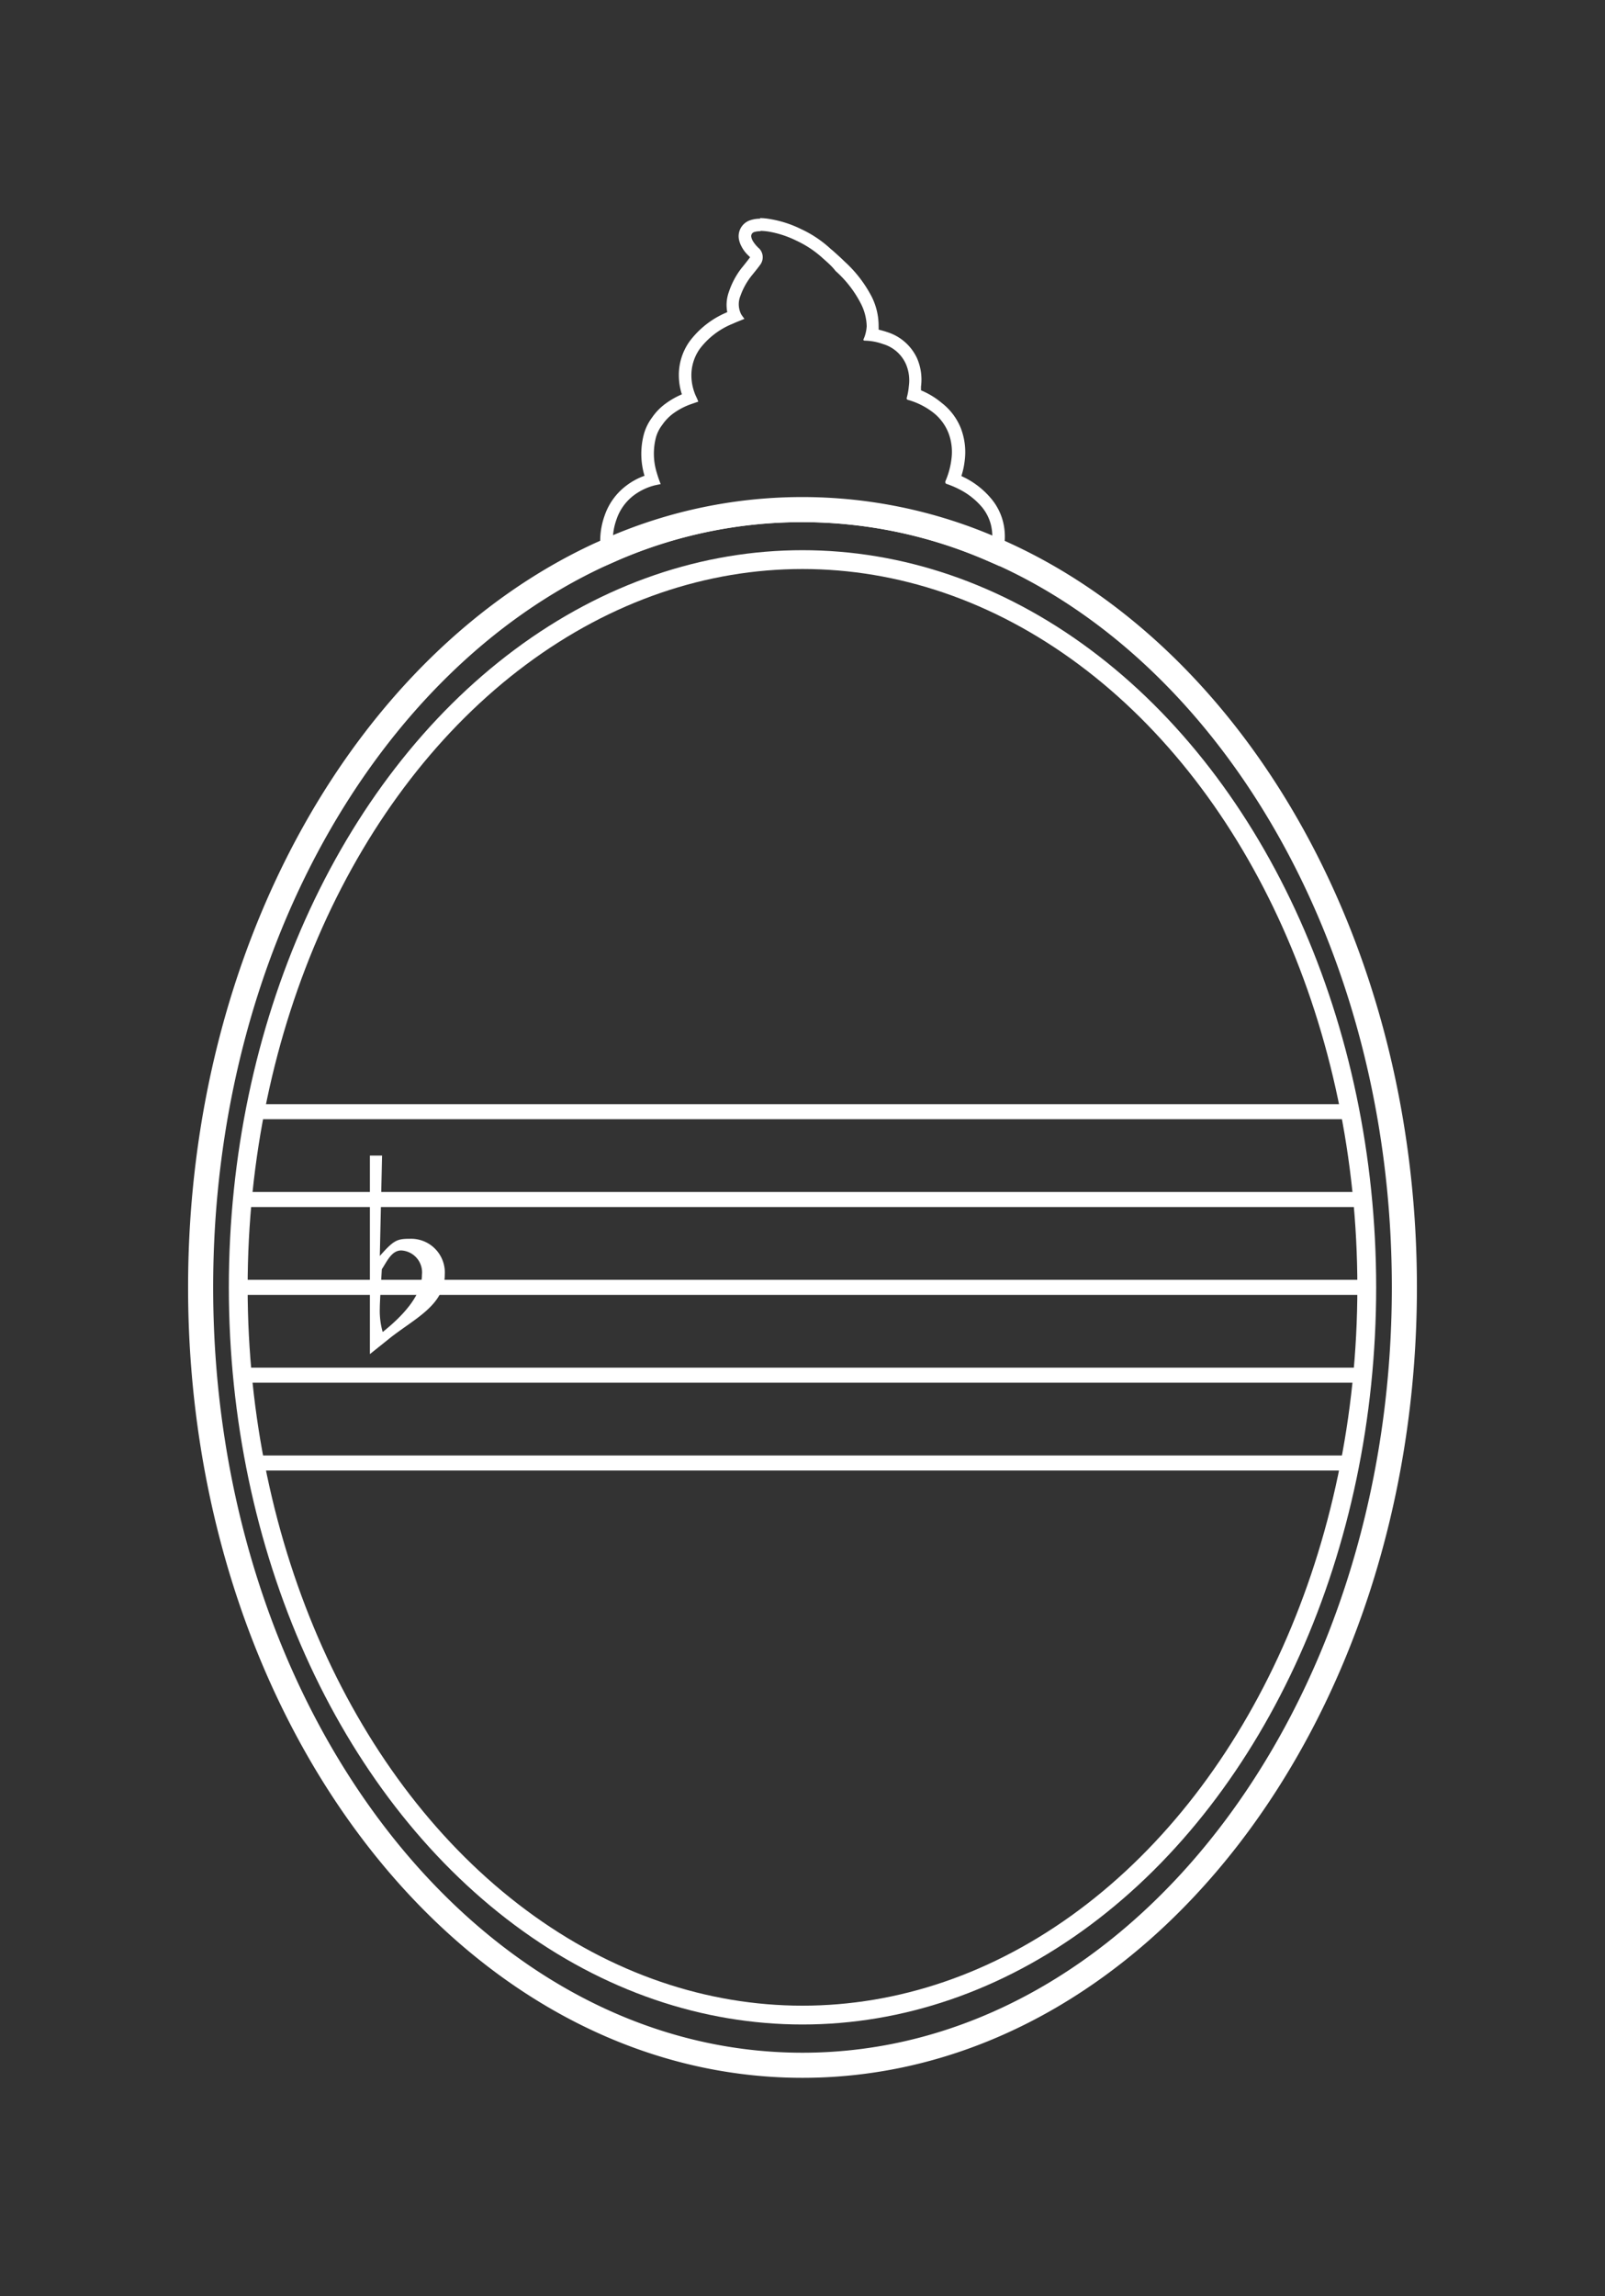 <svg id="Capa_2" data-name="Capa 2" xmlns="http://www.w3.org/2000/svg" viewBox="0 0 128 183"><rect x="0" y="0" width="128" height="183" fill="#333333" stroke="none"/><defs><style>.cls-1{fill:#fff;}.cls-2,.cls-3,.cls-4{fill:none;stroke:#fff;stroke-miterlimit:10;}.cls-2{stroke-width:1.5px;}.cls-3{stroke-width:2px;}.cls-4{stroke-width:1.2px;}</style></defs><path class="cls-1" d="M60.65,18.4a4.91,4.91,0,0,1,.66.06,8,8,0,0,1,2.18.71,8.31,8.31,0,0,1,2.15,1.43c.35.31.71.62,1,1a8.88,8.88,0,0,1,2,2.57A4.16,4.16,0,0,1,69.12,26a3,3,0,0,1-.27,1.08.11.11,0,0,0,.11.07h0a4.54,4.54,0,0,1,1.46.27A2.89,2.89,0,0,1,72.24,29a3.3,3.3,0,0,1,.24,1.78,5,5,0,0,1-.17.94c0,.08,0,.12.1.15a5.87,5.87,0,0,1,2,1,3.87,3.87,0,0,1,1.22,1.61,4.24,4.24,0,0,1,.25,2.09,6.33,6.33,0,0,1-.49,1.8c0,.11,0,.15.08.19a7.29,7.29,0,0,1,1,.42,5.81,5.81,0,0,1,1.87,1.47,3.63,3.63,0,0,1,.69,1.39,4.08,4.08,0,0,1,0,1.87,38,38,0,0,0-30.14,0c0-.06,0-.13,0-.19a5,5,0,0,1,.28-2.13,4,4,0,0,1,1.4-1.93,4.73,4.73,0,0,1,1.65-.78l.47-.1a9.33,9.33,0,0,1-.32-.93,5.15,5.15,0,0,1-.06-2.78,2.9,2.9,0,0,1,.5-1,3.79,3.79,0,0,1,.9-.93,5.55,5.55,0,0,1,1.43-.74l.55-.19a4.89,4.89,0,0,0-.2-.46A4.08,4.08,0,0,1,55.14,30a3.64,3.64,0,0,1,.67-2.2,6.18,6.18,0,0,1,2.63-2c.3-.14.61-.25.93-.39a4.06,4.06,0,0,1-.26-.36,1.76,1.76,0,0,1-.06-1.47A5.54,5.54,0,0,1,59.92,22c.25-.31.5-.61.73-.93a1,1,0,0,0-.09-1.25,2.65,2.65,0,0,1-.53-.63,1,1,0,0,1-.11-.29.34.34,0,0,1,.24-.41,1.65,1.65,0,0,1,.49-.06m0-1a2.45,2.45,0,0,0-.78.11,1.34,1.34,0,0,0-.93,1.58,2,2,0,0,0,.2.53,2.6,2.6,0,0,0,.55.72l.13.13h0c-.18.25-.37.48-.55.71l-.14.17a6.37,6.37,0,0,0-1,1.88A3.06,3.06,0,0,0,58,24.88a7.17,7.17,0,0,0-3,2.32A4.61,4.61,0,0,0,54.14,30a4.93,4.93,0,0,0,.24,1.43,6.42,6.42,0,0,0-1.26.71A4.56,4.56,0,0,0,52,33.28a4,4,0,0,0-.66,1.36,6.11,6.11,0,0,0,.06,3.28,5.31,5.31,0,0,0-1.43.77,5,5,0,0,0-1.75,2.4,6,6,0,0,0-.33,2.55v.07c0,.07,0,.13,0,.19l.21,1.26,1.17-.51a37,37,0,0,1,29.36,0l1.1.48L80,43.93a4.92,4.92,0,0,0,0-2.32,4.65,4.65,0,0,0-.87-1.77A6.66,6.66,0,0,0,77,38.1l-.33-.16a6.15,6.15,0,0,0,.27-1.27,5.31,5.31,0,0,0-.32-2.56,4.81,4.81,0,0,0-1.52-2,6.35,6.35,0,0,0-1.65-1c0-.1,0-.2,0-.3a4.25,4.25,0,0,0-.33-2.29,3.91,3.91,0,0,0-2.36-2.05c-.23-.08-.46-.14-.69-.2a1.94,1.94,0,0,0,0-.24,5.18,5.18,0,0,0-.53-2.34,10,10,0,0,0-2.21-2.87c-.29-.29-.61-.57-.91-.84l-.17-.14a9.07,9.07,0,0,0-2.38-1.59,8.75,8.75,0,0,0-2.46-.79,4.83,4.83,0,0,0-.81-.08Z"/><ellipse class="cls-2" cx="64" cy="102.6" rx="45" ry="58"/><path class="cls-3" d="M112,102.6c0,34.24-21.49,62-48,62s-48-27.76-48-62c0-26.91,13.28-49.82,31.83-58.39l1.08-.48a38,38,0,0,1,30.14,0c.33.14.66.28,1,.44C98.66,52.67,112,75.62,112,102.6Z"/><line class="cls-4" x1="19.5" y1="102.6" x2="109" y2="102.6"/><line class="cls-4" x1="19.5" y1="109.6" x2="108.5" y2="109.6"/><line class="cls-4" x1="20.5" y1="116.6" x2="107.5" y2="116.6"/><line class="cls-4" x1="19.5" y1="95.6" x2="108.5" y2="95.6"/><line class="cls-4" x1="20" y1="88.6" x2="108" y2="88.6"/><path class="cls-1" d="M30.47,92.1l-.18,8c1.11-1.26,1.38-1.37,2.39-1.37a2.69,2.69,0,0,1,2.79,2.87c0,2.45-2.5,3.54-4.42,5.08l-1.55,1.24V92.1Zm-.18,12.16a6.14,6.14,0,0,0,.23,1.9c2.1-1.68,3.13-3.21,3.13-4.56A1.75,1.75,0,0,0,32,99.66c-.77,0-1.13.86-1.55,1.5C30.36,102.78,30.29,103.81,30.29,104.26Z"/></svg>